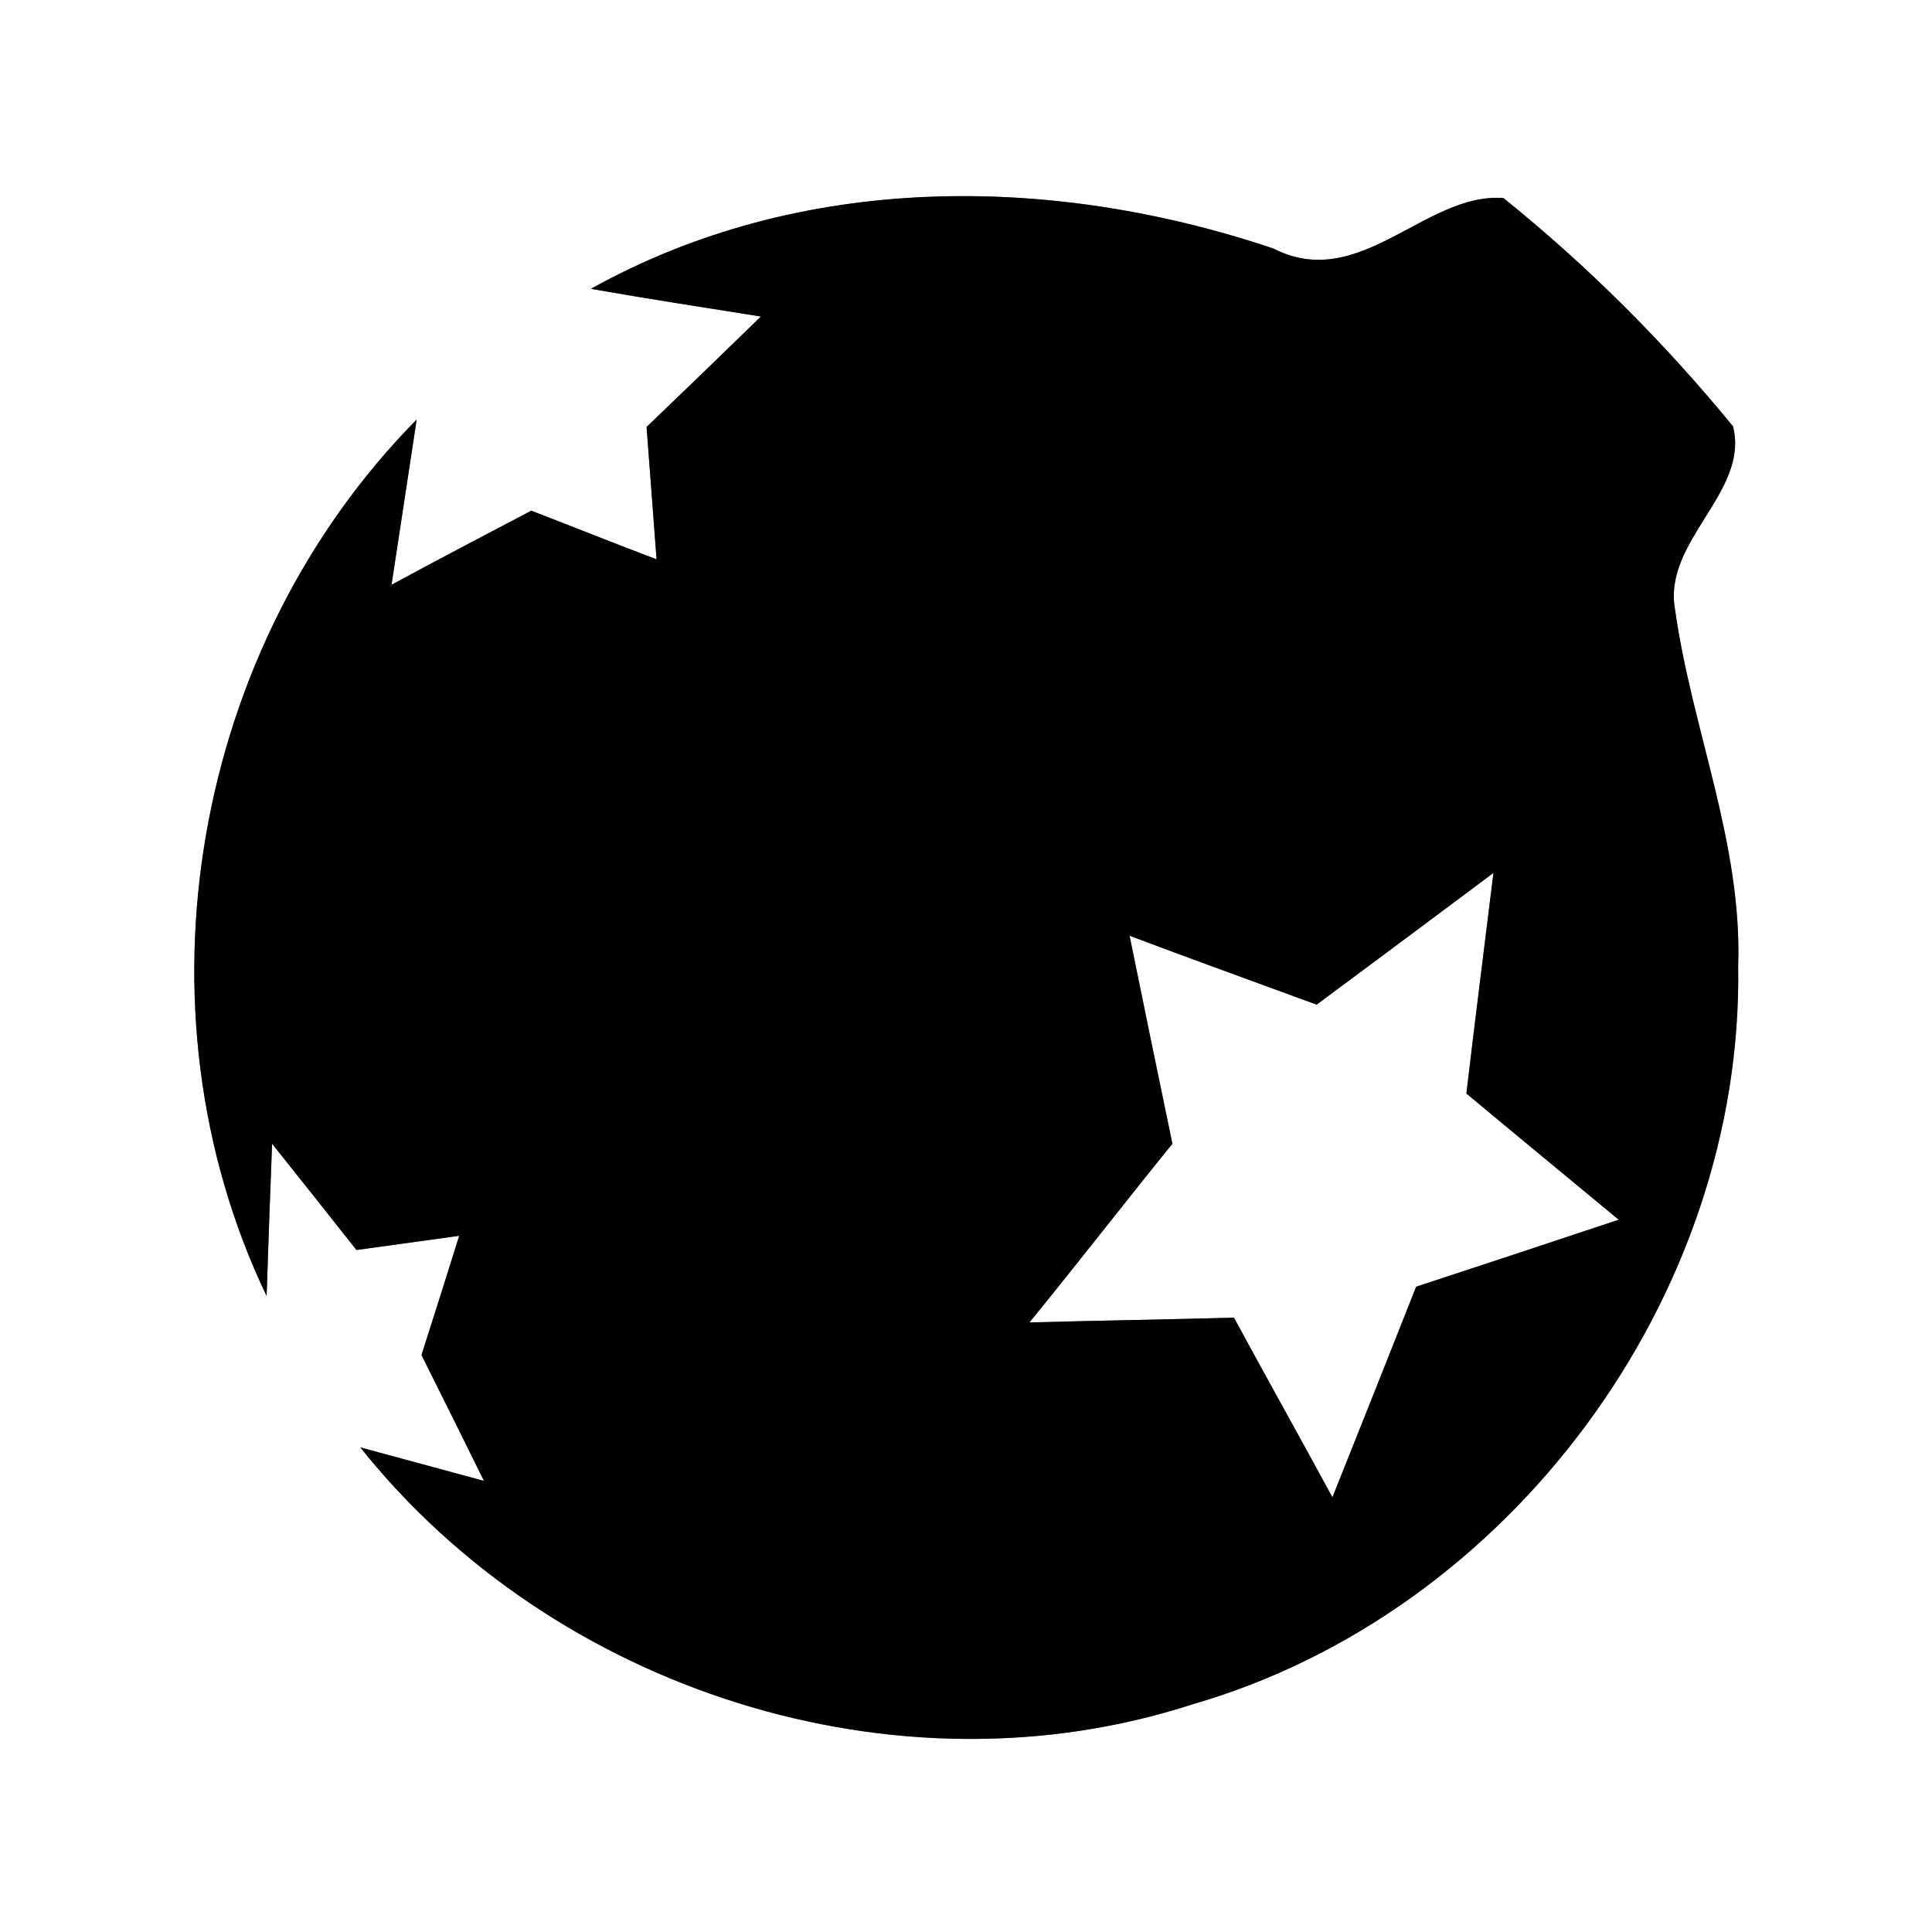 <?xml version="1.0" encoding="UTF-8" ?>
<!DOCTYPE svg PUBLIC "-//W3C//DTD SVG 1.1//EN" "http://www.w3.org/Graphics/SVG/1.1/DTD/svg11.dtd">
<svg width="60pt" height="60pt" viewBox="0 0 60 60" version="1.1" xmlns="http://www.w3.org/2000/svg">
<rect x="0" y="0" width="60" height="60" fill="#808080" stroke="none"/>
<g id="#ffffffff">
<path fill="#ffffff" opacity="1.00" d=" M 0.00 0.00 L 60.00 0.00 L 60.00 60.00 L 0.00 60.00 L 0.00 0.00 M 18.35 8.97 C 20.11 9.28 21.87 9.55 23.63 9.83 C 22.45 10.98 21.27 12.12 20.08 13.26 C 20.18 14.63 20.29 16.00 20.39 17.37 C 19.09 16.88 17.80 16.36 16.50 15.86 C 15.05 16.62 13.60 17.38 12.16 18.16 C 12.42 16.45 12.68 14.74 12.94 13.03 C 5.99 20.07 4.00 31.30 8.28 40.25 C 8.33 38.67 8.39 37.10 8.45 35.52 C 9.33 36.62 10.20 37.72 11.07 38.82 C 11.87 38.71 13.46 38.49 14.26 38.38 C 13.97 39.31 13.39 41.15 13.09 42.08 C 13.58 43.06 14.55 45.02 15.03 45.99 C 14.07 45.73 12.15 45.21 11.19 44.95 C 17.19 52.48 27.82 55.92 37.03 52.93 C 46.90 50.08 54.15 40.26 53.98 29.99 C 54.11 26.19 52.54 22.64 52.02 18.93 C 51.63 16.80 54.34 15.28 53.82 13.24 C 51.70 10.65 49.30 8.25 46.69 6.15 C 44.26 5.97 42.23 9.09 39.55 7.72 C 32.63 5.39 24.85 5.35 18.35 8.97 Z" />
<path fill="#ffffff" opacity="1.00" d=" M 40.89 31.20 C 42.72 29.84 44.55 28.48 46.38 27.11 C 46.10 29.39 45.81 31.67 45.54 33.96 C 47.11 35.27 48.69 36.57 50.27 37.88 C 48.17 38.58 46.08 39.27 43.98 39.96 C 43.12 42.14 42.25 44.32 41.38 46.50 C 40.37 44.64 39.33 42.78 38.32 40.92 C 36.21 40.98 34.09 41.01 31.97 41.07 C 33.47 39.23 34.92 37.36 36.41 35.52 C 35.96 33.37 35.52 31.21 35.08 29.06 C 37.01 29.79 38.96 30.49 40.89 31.20 Z" />
</g>
<g id="#000000ff">
<path fill="#000000" opacity="1.00" d=" M 18.35 8.97 C 24.85 5.35 32.63 5.39 39.55 7.72 C 42.23 9.09 44.26 5.97 46.69 6.15 C 49.30 8.25 51.70 10.65 53.82 13.24 C 54.34 15.28 51.63 16.80 52.02 18.93 C 52.54 22.64 54.11 26.19 53.98 29.99 C 54.15 40.26 46.90 50.08 37.03 52.93 C 27.82 55.92 17.19 52.48 11.19 44.95 C 12.15 45.21 14.07 45.73 15.03 45.99 C 14.55 45.02 13.58 43.06 13.09 42.08 C 13.39 41.15 13.97 39.31 14.26 38.38 C 13.46 38.49 11.87 38.71 11.07 38.82 C 10.20 37.72 9.33 36.62 8.45 35.52 C 8.39 37.10 8.33 38.67 8.28 40.25 C 4.00 31.30 5.99 20.07 12.94 13.03 C 12.68 14.74 12.42 16.45 12.16 18.16 C 13.60 17.38 15.05 16.62 16.50 15.86 C 17.80 16.36 19.09 16.88 20.39 17.37 C 20.29 16.00 20.18 14.63 20.08 13.26 C 21.27 12.12 22.45 10.98 23.63 9.83 C 21.87 9.55 20.11 9.28 18.35 8.97 M 40.89 31.20 C 38.96 30.49 37.01 29.79 35.08 29.06 C 35.52 31.21 35.96 33.37 36.41 35.52 C 34.92 37.36 33.47 39.23 31.97 41.07 C 34.09 41.01 36.21 40.98 38.32 40.92 C 39.33 42.78 40.37 44.64 41.38 46.50 C 42.25 44.32 43.12 42.14 43.98 39.96 C 46.08 39.27 48.17 38.58 50.27 37.88 C 48.69 36.57 47.11 35.27 45.54 33.96 C 45.81 31.67 46.10 29.39 46.38 27.11 C 44.55 28.48 42.72 29.84 40.89 31.20 Z" />
</g>
</svg>
